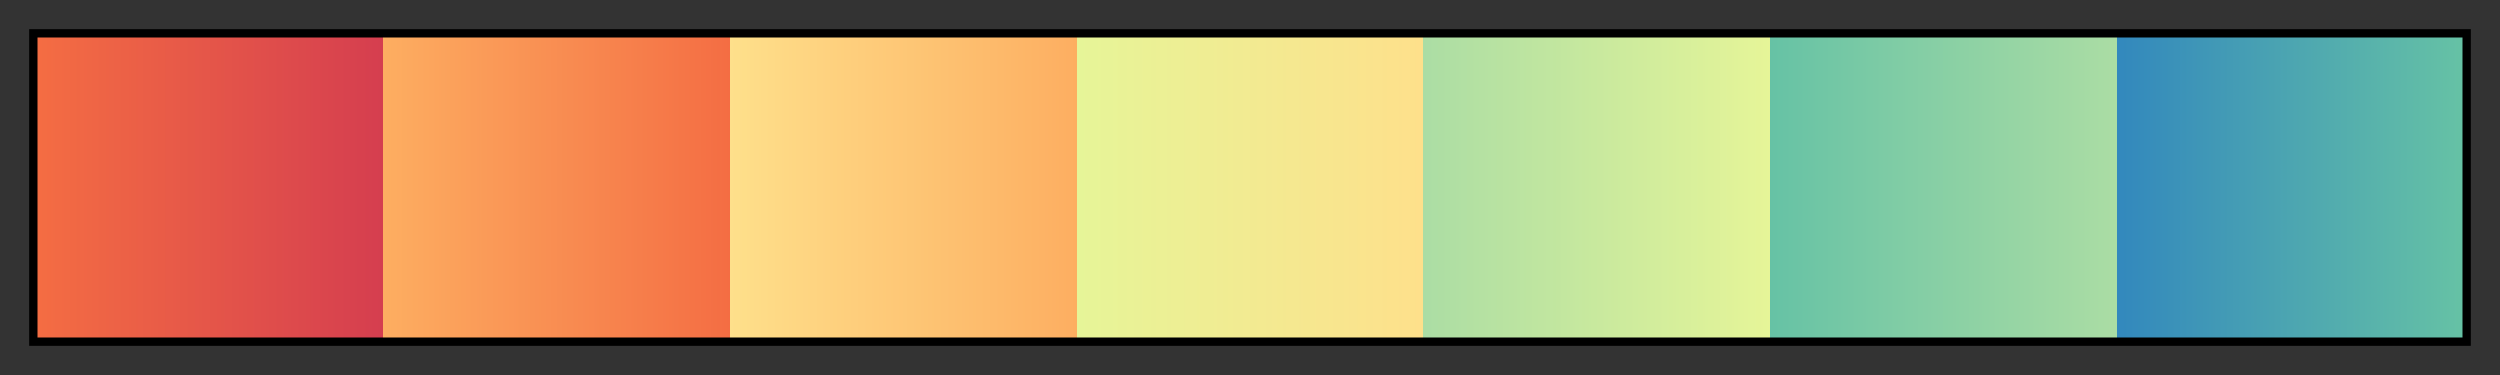 <?xml version="1.0" encoding="UTF-8"?>
<svg xmlns="http://www.w3.org/2000/svg" version="1.1" width="300px" height="45px" viewBox="0 0 300 45">
  <rect x="0" y="0" width="300" height="45" fill="#333333" stroke="none"/>
  <g>
    <defs>
      <linearGradient id="srtSpectral07" gradientUnits="objectBoundingBox" spreadMethod="pad" x1="0%" x2="100%" y1="0%" y2="0%">
        <stop offset="0.00%" stop-color="rgb(244,109,67)" stop-opacity="1"/>
        <stop offset="14.29%" stop-color="rgb(213,62,79)" stop-opacity="1"/>
        <stop offset="14.29%" stop-color="rgb(253,174,97)" stop-opacity="1"/>
        <stop offset="28.57%" stop-color="rgb(244,109,67)" stop-opacity="1"/>
        <stop offset="28.57%" stop-color="rgb(254,224,139)" stop-opacity="1"/>
        <stop offset="42.86%" stop-color="rgb(253,174,97)" stop-opacity="1"/>
        <stop offset="42.86%" stop-color="rgb(230,245,152)" stop-opacity="1"/>
        <stop offset="57.14%" stop-color="rgb(254,224,139)" stop-opacity="1"/>
        <stop offset="57.14%" stop-color="rgb(171,221,164)" stop-opacity="1"/>
        <stop offset="71.43%" stop-color="rgb(230,245,152)" stop-opacity="1"/>
        <stop offset="71.43%" stop-color="rgb(102,194,165)" stop-opacity="1"/>
        <stop offset="85.71%" stop-color="rgb(171,221,164)" stop-opacity="1"/>
        <stop offset="85.71%" stop-color="rgb(50,136,189)" stop-opacity="1"/>
        <stop offset="100.00%" stop-color="rgb(102,194,165)" stop-opacity="1"/>
      </linearGradient>
    </defs>
    <rect fill="url(#srtSpectral07)" x="4" y="4" width="292" height="37" stroke="black" stroke-width="1"/>
  </g>
</svg>
